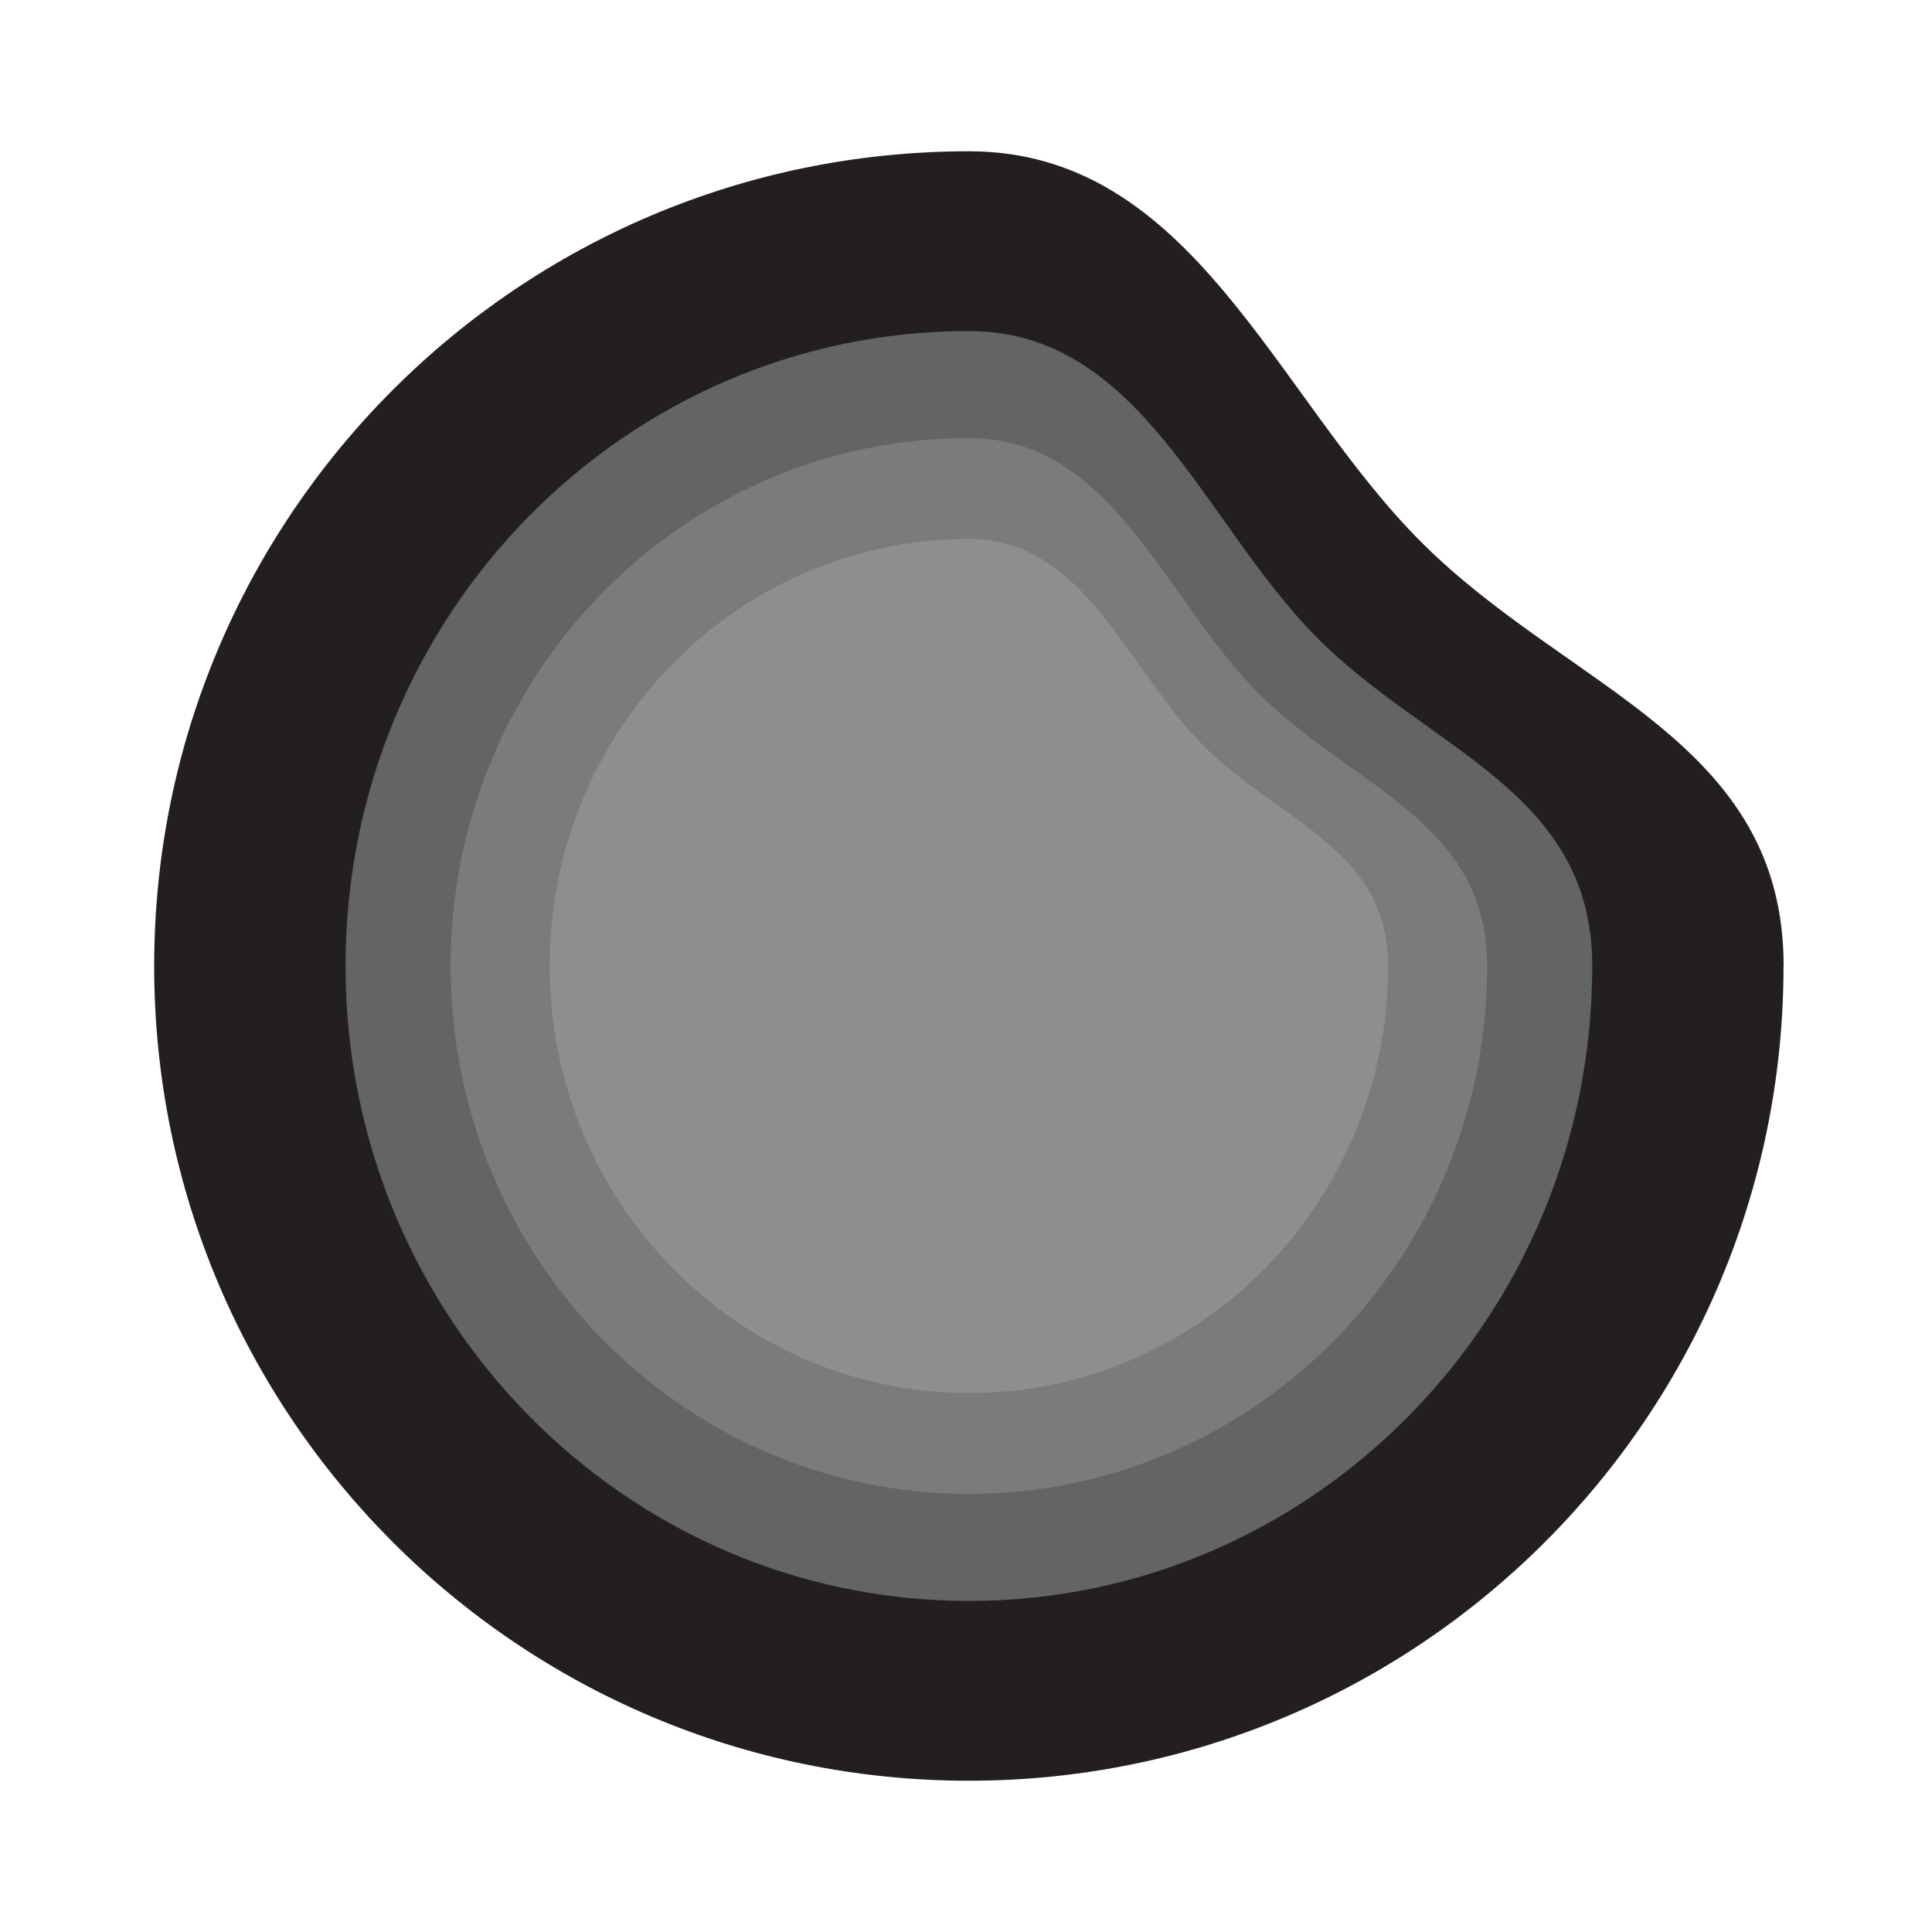 <?xml version="1.0" encoding="UTF-8"?><svg id="Layer_1" xmlns="http://www.w3.org/2000/svg" viewBox="0 0 200 200"><defs><style>.cls-1{fill:#231f20;}.cls-2{fill:#8e8e8e;}.cls-3{fill:#636464;}.cls-4{fill:#7b7b7b;}</style></defs><path class="cls-1" d="M184.63,100c0,46.58-37.76,84.34-84.34,84.34S15.96,146.58,15.96,100,53.72,15.66,100.3,15.66c23.25,0,31.63,25.31,46.89,40.52,15.31,15.27,37.45,20.48,37.45,43.81Z"/><path class="cls-3" d="M164.83,100c0,36.3-28.89,65.73-64.53,65.73s-64.53-29.43-64.53-65.73,28.89-65.73,64.53-65.73c17.79,0,24.2,19.72,35.88,31.58s28.65,15.96,28.65,34.15Z"/><path class="cls-4" d="M153.95,100c0,30.18-24.02,54.65-53.65,54.65s-53.65-24.47-53.65-54.65,24.02-54.65,53.65-54.65c14.79,0,20.12,16.4,29.83,26.26s23.82,13.27,23.82,28.39Z"/><path class="cls-2" d="M143.7,100c0,24.42-19.43,44.21-43.4,44.21s-43.4-19.8-43.4-44.21,19.43-44.21,43.4-44.21c11.97,0,16.28,13.27,24.13,21.25,7.88,8,19.27,10.74,19.27,22.97Z"/></svg>